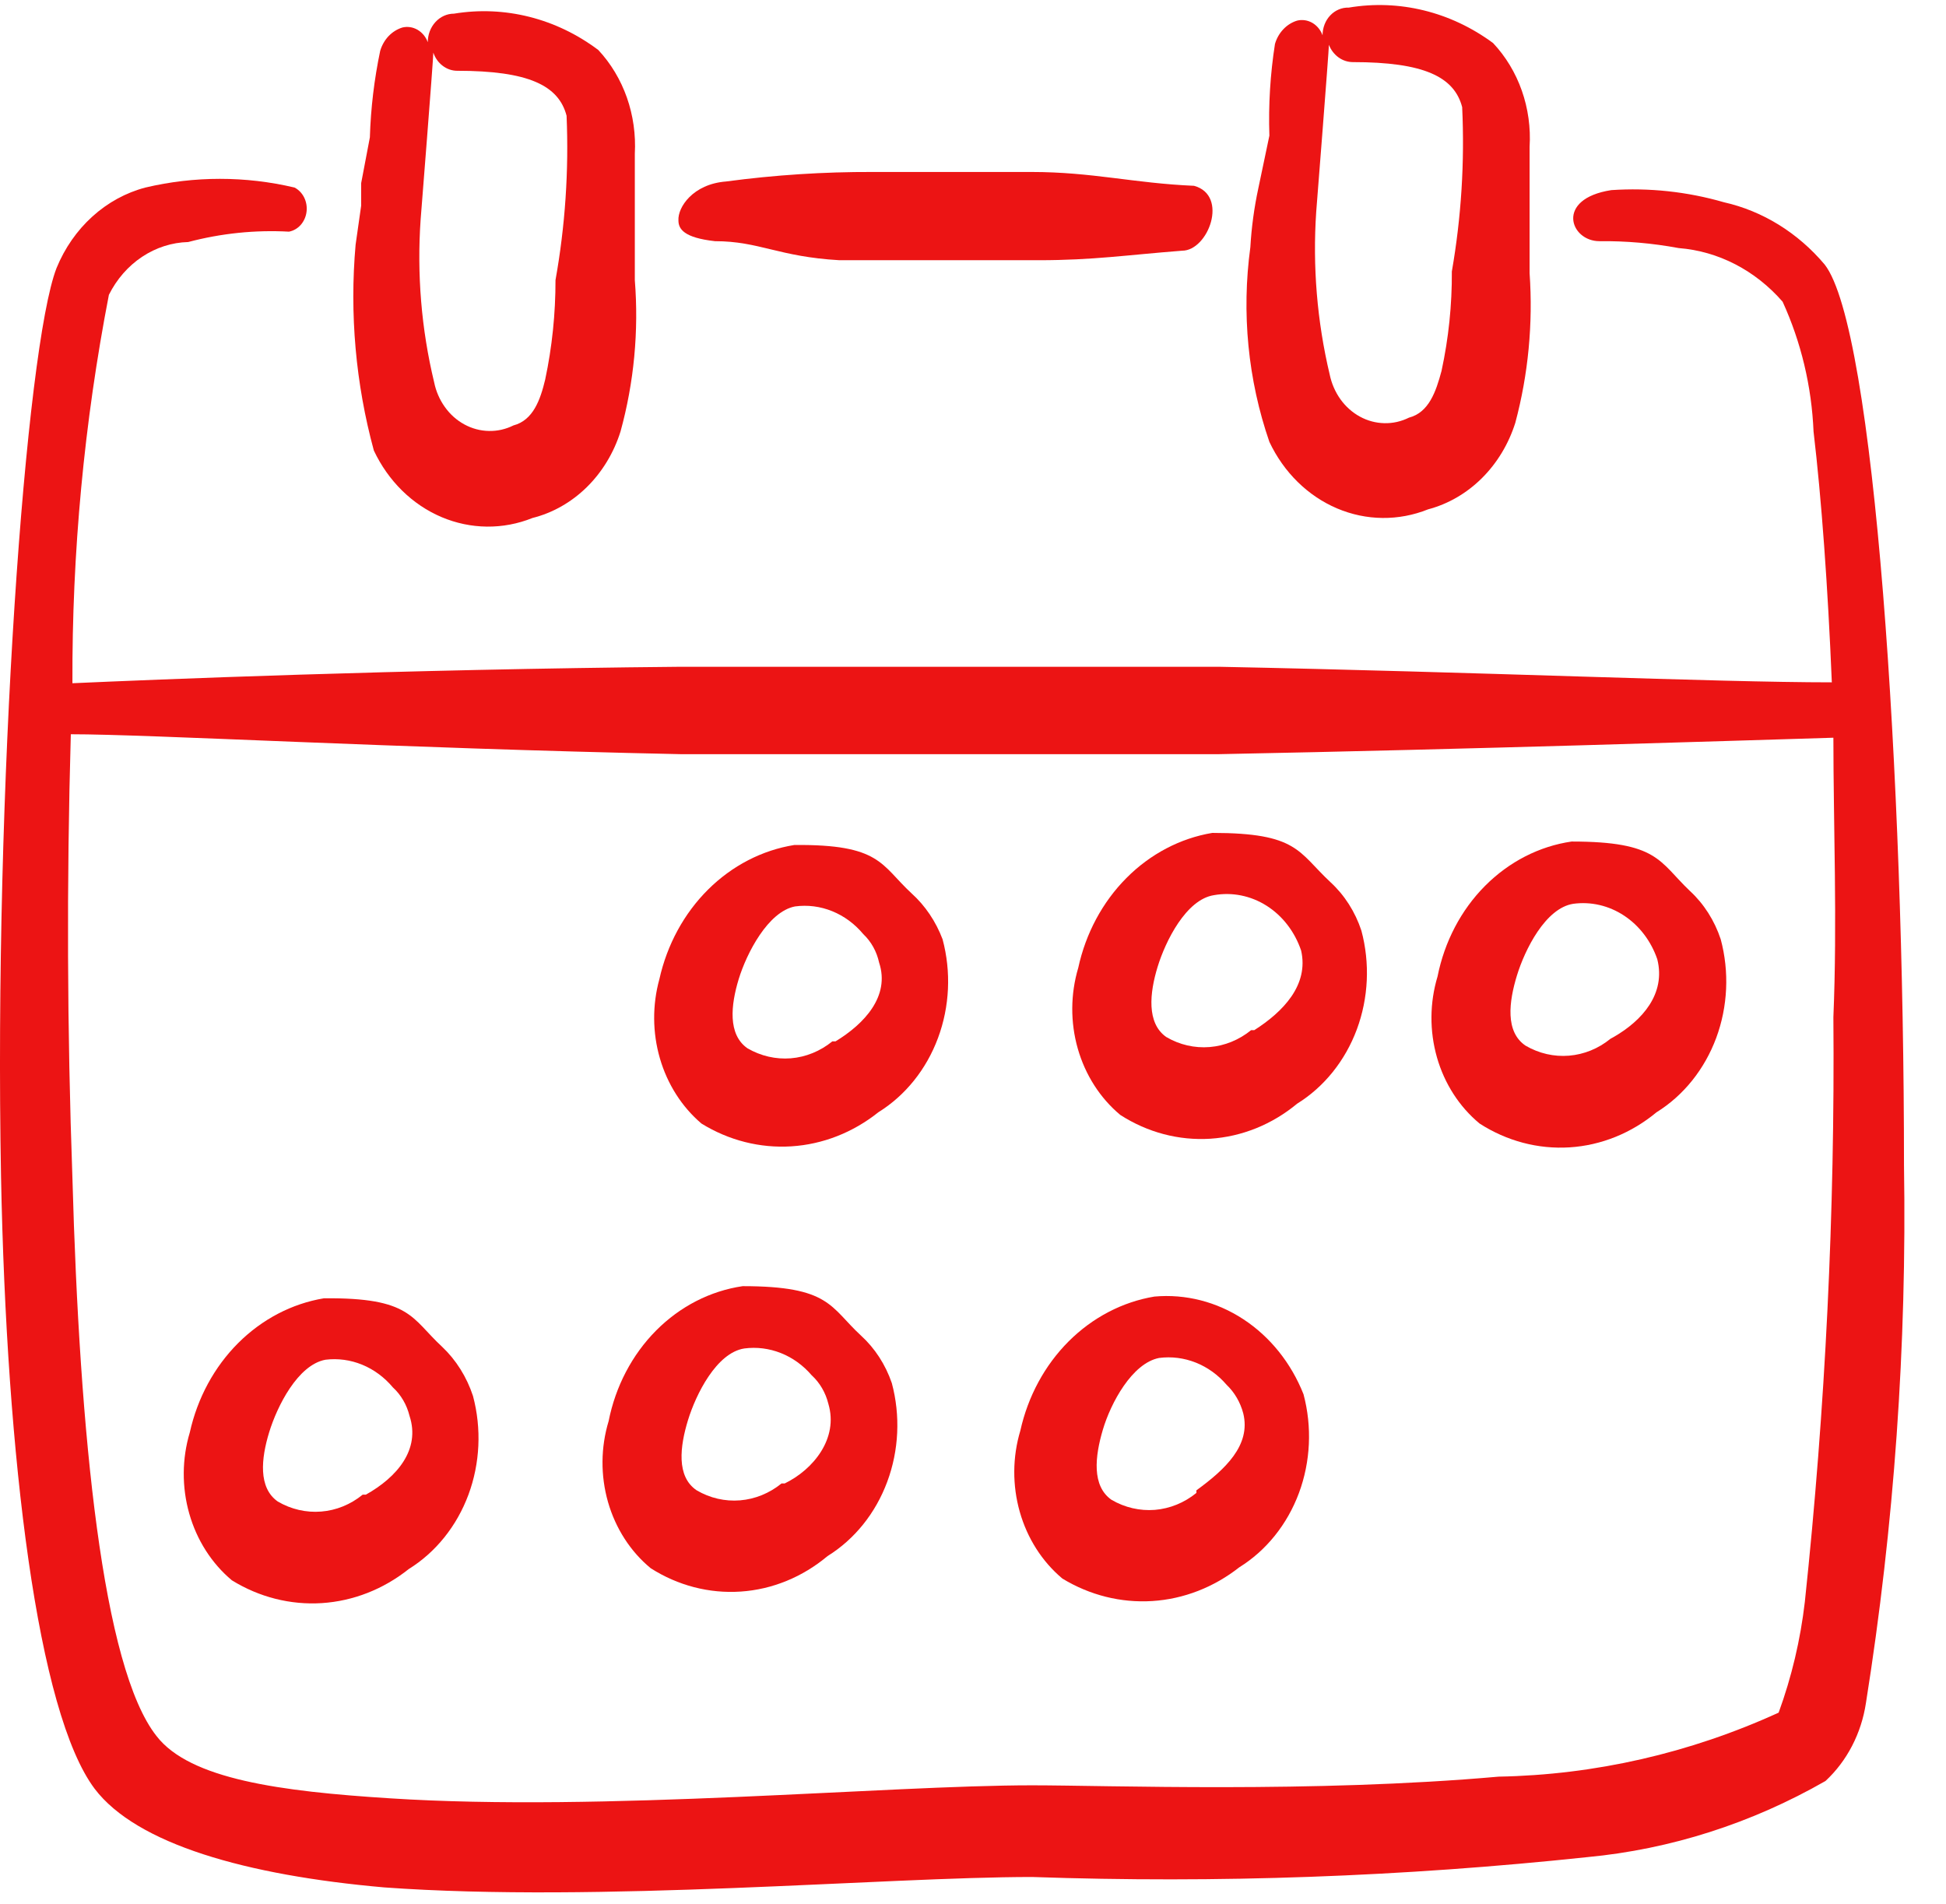 <svg width="46" height="45" viewBox="0 0 46 45" fill="none" xmlns="http://www.w3.org/2000/svg">
<path d="M21.55 21.119C20.819 20.444 20.819 19.953 18.775 19.974C18.015 20.096 17.305 20.463 16.737 21.028C16.169 21.593 15.769 22.329 15.587 23.143C15.418 23.755 15.422 24.409 15.599 25.018C15.776 25.628 16.119 26.165 16.581 26.558C17.227 26.957 17.966 27.144 18.707 27.097C19.449 27.05 20.163 26.77 20.762 26.292C21.4 25.896 21.898 25.277 22.173 24.535C22.449 23.793 22.487 22.971 22.281 22.203C22.122 21.782 21.871 21.409 21.55 21.119ZM19.675 24.616C19.389 24.848 19.049 24.987 18.693 25.016C18.338 25.044 17.983 24.962 17.668 24.779C17.2 24.452 17.275 23.757 17.462 23.143C17.65 22.53 18.156 21.548 18.793 21.426C19.091 21.386 19.392 21.425 19.673 21.539C19.953 21.653 20.205 21.838 20.406 22.08C20.593 22.256 20.724 22.492 20.781 22.755C21.044 23.552 20.425 24.206 19.75 24.616H19.675Z" fill="#EC1414"/>
<path d="M10.45 31.834C9.718 31.159 9.718 30.668 7.656 30.689C6.899 30.815 6.194 31.184 5.629 31.748C5.065 32.312 4.667 33.047 4.487 33.858C4.3 34.481 4.296 35.153 4.474 35.779C4.652 36.405 5.004 36.956 5.481 37.355C6.127 37.754 6.865 37.941 7.607 37.894C8.349 37.846 9.062 37.567 9.662 37.089C10.3 36.693 10.797 36.074 11.073 35.332C11.348 34.59 11.386 33.768 11.181 32.999C11.033 32.549 10.781 32.147 10.45 31.834ZM8.574 35.33C8.289 35.563 7.948 35.702 7.593 35.73C7.238 35.759 6.882 35.677 6.568 35.494C6.099 35.167 6.174 34.472 6.362 33.858C6.549 33.245 7.037 32.263 7.693 32.141C7.987 32.105 8.285 32.145 8.562 32.259C8.839 32.373 9.087 32.556 9.287 32.795C9.479 32.97 9.616 33.206 9.681 33.47C9.943 34.267 9.381 34.921 8.649 35.33H8.574Z" fill="#EC1414"/>
<path d="M31.45 20.853C30.681 20.137 30.681 19.688 28.656 19.688C27.897 19.815 27.19 20.187 26.626 20.755C26.061 21.323 25.665 22.062 25.488 22.877C25.303 23.498 25.299 24.165 25.477 24.788C25.655 25.411 26.006 25.958 26.481 26.354C27.123 26.768 27.864 26.964 28.609 26.917C29.354 26.869 30.069 26.581 30.663 26.088C31.301 25.692 31.798 25.073 32.074 24.331C32.349 23.589 32.387 22.767 32.181 21.998C32.034 21.553 31.782 21.158 31.45 20.853ZM29.575 24.35C29.29 24.582 28.949 24.721 28.594 24.75C28.238 24.779 27.883 24.697 27.569 24.513C27.1 24.186 27.175 23.47 27.363 22.857C27.55 22.244 28.038 21.262 28.694 21.16C29.123 21.083 29.564 21.171 29.941 21.41C30.317 21.649 30.605 22.023 30.756 22.468C30.944 23.286 30.325 23.92 29.65 24.35H29.575Z" fill="#EC1414"/>
<path d="M20.35 31.568C19.619 30.893 19.619 30.402 17.556 30.402C16.791 30.514 16.076 30.88 15.509 31.451C14.942 32.022 14.55 32.77 14.387 33.592C14.199 34.212 14.194 34.881 14.372 35.504C14.551 36.128 14.903 36.675 15.381 37.069C16.025 37.48 16.767 37.672 17.512 37.621C18.256 37.571 18.971 37.278 19.562 36.782C20.201 36.386 20.698 35.767 20.973 35.025C21.249 34.283 21.287 33.461 21.081 32.693C20.931 32.255 20.679 31.867 20.35 31.568ZM18.475 35.065C18.189 35.297 17.849 35.436 17.493 35.465C17.138 35.494 16.782 35.412 16.468 35.228C15.981 34.901 16.075 34.185 16.262 33.572C16.45 32.958 16.937 31.977 17.593 31.875C17.886 31.836 18.183 31.874 18.46 31.984C18.737 32.094 18.986 32.274 19.187 32.509C19.379 32.684 19.516 32.92 19.581 33.183C19.825 34.001 19.225 34.737 18.55 35.065H18.475Z" fill="#EC1414"/>
<path d="M39.944 21.058C39.213 20.362 39.194 19.892 37.15 19.892C36.385 20.003 35.671 20.37 35.103 20.941C34.536 21.511 34.145 22.259 33.981 23.082C33.794 23.702 33.789 24.37 33.967 24.994C34.145 25.617 34.498 26.164 34.975 26.558C35.617 26.972 36.358 27.168 37.103 27.121C37.848 27.074 38.563 26.785 39.157 26.292C39.795 25.896 40.292 25.277 40.568 24.535C40.843 23.793 40.881 22.971 40.675 22.203C40.528 21.758 40.276 21.363 39.944 21.058ZM38.069 24.554C37.784 24.787 37.443 24.925 37.088 24.954C36.733 24.983 36.377 24.901 36.063 24.718C35.575 24.391 35.669 23.675 35.857 23.061C36.044 22.448 36.532 21.466 37.188 21.364C37.606 21.307 38.029 21.405 38.39 21.643C38.75 21.88 39.027 22.243 39.175 22.673C39.382 23.491 38.819 24.125 38.144 24.513L38.069 24.554Z" fill="#EC1414"/>
<path d="M27.288 30.648C26.531 30.774 25.826 31.143 25.261 31.707C24.697 32.271 24.299 33.006 24.119 33.817C23.932 34.44 23.928 35.111 24.106 35.738C24.284 36.364 24.636 36.915 25.113 37.314C25.761 37.708 26.498 37.892 27.239 37.845C27.979 37.798 28.692 37.521 29.294 37.048C29.932 36.652 30.429 36.033 30.705 35.291C30.98 34.549 31.018 33.727 30.813 32.958C30.521 32.219 30.024 31.599 29.391 31.184C28.759 30.77 28.023 30.582 27.288 30.648ZM28.281 35.289C27.996 35.522 27.655 35.66 27.3 35.69C26.945 35.718 26.589 35.636 26.275 35.453C25.806 35.126 25.881 34.431 26.069 33.797C26.256 33.163 26.762 32.222 27.4 32.099C27.693 32.061 27.989 32.099 28.267 32.209C28.543 32.319 28.793 32.498 28.994 32.733C29.182 32.912 29.319 33.147 29.388 33.408C29.575 34.165 28.956 34.737 28.281 35.228V35.289Z" fill="#EC1414"/>
<path d="M29.556 5.844C29.345 7.395 29.499 8.978 30.006 10.445C30.345 11.164 30.914 11.723 31.604 12.017C32.295 12.311 33.061 12.319 33.757 12.04C34.23 11.915 34.667 11.662 35.027 11.305C35.388 10.947 35.66 10.497 35.819 9.995C36.126 8.848 36.24 7.649 36.157 6.458V5.762V3.472C36.185 3.019 36.122 2.565 35.973 2.142C35.824 1.718 35.592 1.335 35.294 1.018C34.294 0.279 33.075 -0.021 31.881 0.18C31.801 0.177 31.721 0.192 31.646 0.224C31.571 0.255 31.503 0.303 31.445 0.364C31.387 0.425 31.341 0.498 31.31 0.579C31.279 0.66 31.263 0.747 31.263 0.834C31.217 0.708 31.131 0.604 31.021 0.54C30.911 0.477 30.784 0.458 30.663 0.487C30.54 0.524 30.428 0.594 30.336 0.691C30.245 0.787 30.176 0.907 30.138 1.039C30.026 1.755 29.982 2.481 30.006 3.206L29.744 4.454C29.646 4.911 29.583 5.376 29.556 5.844ZM31.113 5.006C31.113 5.006 31.413 1.202 31.413 1.059C31.46 1.18 31.538 1.282 31.638 1.355C31.738 1.428 31.855 1.467 31.975 1.468C33.663 1.468 34.375 1.816 34.563 2.532C34.624 3.833 34.542 5.137 34.319 6.417C34.324 7.208 34.242 7.998 34.075 8.768C33.944 9.259 33.775 9.75 33.306 9.872C33.123 9.963 32.924 10.008 32.724 10.003C32.523 9.999 32.325 9.946 32.146 9.848C31.966 9.75 31.809 9.61 31.685 9.437C31.562 9.264 31.475 9.064 31.431 8.85C31.133 7.596 31.026 6.298 31.113 5.006Z" fill="#EC1414"/>
<path d="M16.037 5.21C16.037 5.415 16.168 5.619 16.9 5.701C17.95 5.701 18.4 6.069 19.843 6.151H22.206H24.55C25.844 6.151 26.631 6.028 27.944 5.926C28.562 5.926 29.05 4.617 28.225 4.392C26.8 4.331 25.825 4.065 24.381 4.065H20.631C19.471 4.061 18.313 4.136 17.162 4.29C16.375 4.351 16.018 4.904 16.037 5.21Z" fill="#EC1414"/>
<path d="M43.132 6.253C42.499 5.502 41.666 4.987 40.751 4.781C39.883 4.53 38.984 4.434 38.088 4.494C36.757 4.699 37.113 5.701 37.807 5.701C38.435 5.694 39.062 5.749 39.682 5.864C40.617 5.937 41.493 6.39 42.138 7.132C42.575 8.088 42.824 9.133 42.869 10.2C43.057 11.794 43.207 13.86 43.301 16.129C40.544 16.129 35.013 15.884 28.806 15.761H22.45H16.093C9.381 15.823 3.549 16.068 1.712 16.15C1.7 13.065 1.989 9.987 2.574 6.969C2.759 6.599 3.029 6.29 3.358 6.071C3.687 5.852 4.064 5.731 4.449 5.721C5.228 5.515 6.03 5.432 6.831 5.476C6.937 5.456 7.034 5.4 7.109 5.316C7.183 5.231 7.232 5.123 7.246 5.007C7.261 4.891 7.241 4.772 7.19 4.669C7.139 4.566 7.059 4.483 6.962 4.433C5.8 4.159 4.598 4.159 3.437 4.433C2.977 4.554 2.548 4.788 2.184 5.118C1.82 5.447 1.53 5.864 1.337 6.335C0.605 8.216 -0.145 18.604 0.024 27.805C0.155 34.492 0.887 40.483 2.237 42.282C3.23 43.591 5.818 44.327 9.081 44.614C14.162 44.982 20.912 44.368 24.4 44.368C28.78 44.52 33.164 44.362 37.525 43.898C39.492 43.712 41.404 43.1 43.151 42.099C43.659 41.628 43.998 40.976 44.107 40.258C44.775 36.059 45.076 31.8 45.007 27.54C45.007 18.379 44.313 7.766 43.132 6.253ZM42.663 37.866C42.559 38.763 42.351 39.642 42.044 40.483C39.946 41.441 37.7 41.954 35.425 41.996C31.038 42.385 26.2 42.201 24.4 42.201C20.95 42.201 14.256 42.835 9.212 42.508C6.624 42.344 4.487 42.058 3.699 41.035C2.424 39.42 1.88 33.919 1.712 27.846C1.587 24.351 1.574 20.852 1.674 17.356C3.549 17.356 9.268 17.683 16.093 17.827H22.45H28.806C35.05 17.704 40.6 17.52 43.338 17.438C43.338 19.483 43.432 21.794 43.338 24.043C43.376 28.661 43.15 33.278 42.663 37.866Z" fill="#EC1414"/>
<path d="M8.406 5.783C8.261 7.42 8.408 9.073 8.837 10.649C9.176 11.369 9.744 11.928 10.435 12.222C11.126 12.515 11.891 12.524 12.587 12.244C13.065 12.124 13.506 11.873 13.87 11.516C14.234 11.158 14.509 10.705 14.668 10.2C14.987 9.041 15.102 7.827 15.006 6.621V4.454V3.636C15.031 3.183 14.967 2.73 14.819 2.307C14.67 1.884 14.44 1.5 14.143 1.182C13.147 0.433 11.927 0.126 10.731 0.323C10.566 0.323 10.409 0.394 10.293 0.521C10.177 0.647 10.112 0.819 10.112 0.998C10.066 0.872 9.98 0.768 9.87 0.704C9.76 0.64 9.633 0.621 9.512 0.65C9.389 0.688 9.277 0.758 9.185 0.854C9.094 0.951 9.026 1.07 8.987 1.202C8.846 1.874 8.764 2.559 8.743 3.247L8.537 4.331V4.863L8.406 5.783ZM9.943 5.19C9.943 5.19 10.243 1.407 10.243 1.243C10.285 1.369 10.362 1.478 10.463 1.554C10.563 1.631 10.683 1.673 10.806 1.673C12.493 1.673 13.206 2.02 13.393 2.736C13.448 4.038 13.36 5.342 13.131 6.621C13.132 7.413 13.051 8.202 12.887 8.973C12.774 9.443 12.606 9.934 12.137 10.056C11.954 10.147 11.755 10.192 11.554 10.187C11.353 10.183 11.156 10.13 10.976 10.032C10.796 9.934 10.639 9.794 10.516 9.621C10.392 9.448 10.305 9.248 10.262 9.034C9.96 7.781 9.853 6.482 9.943 5.19Z" fill="#EC1414"/>
</svg>
